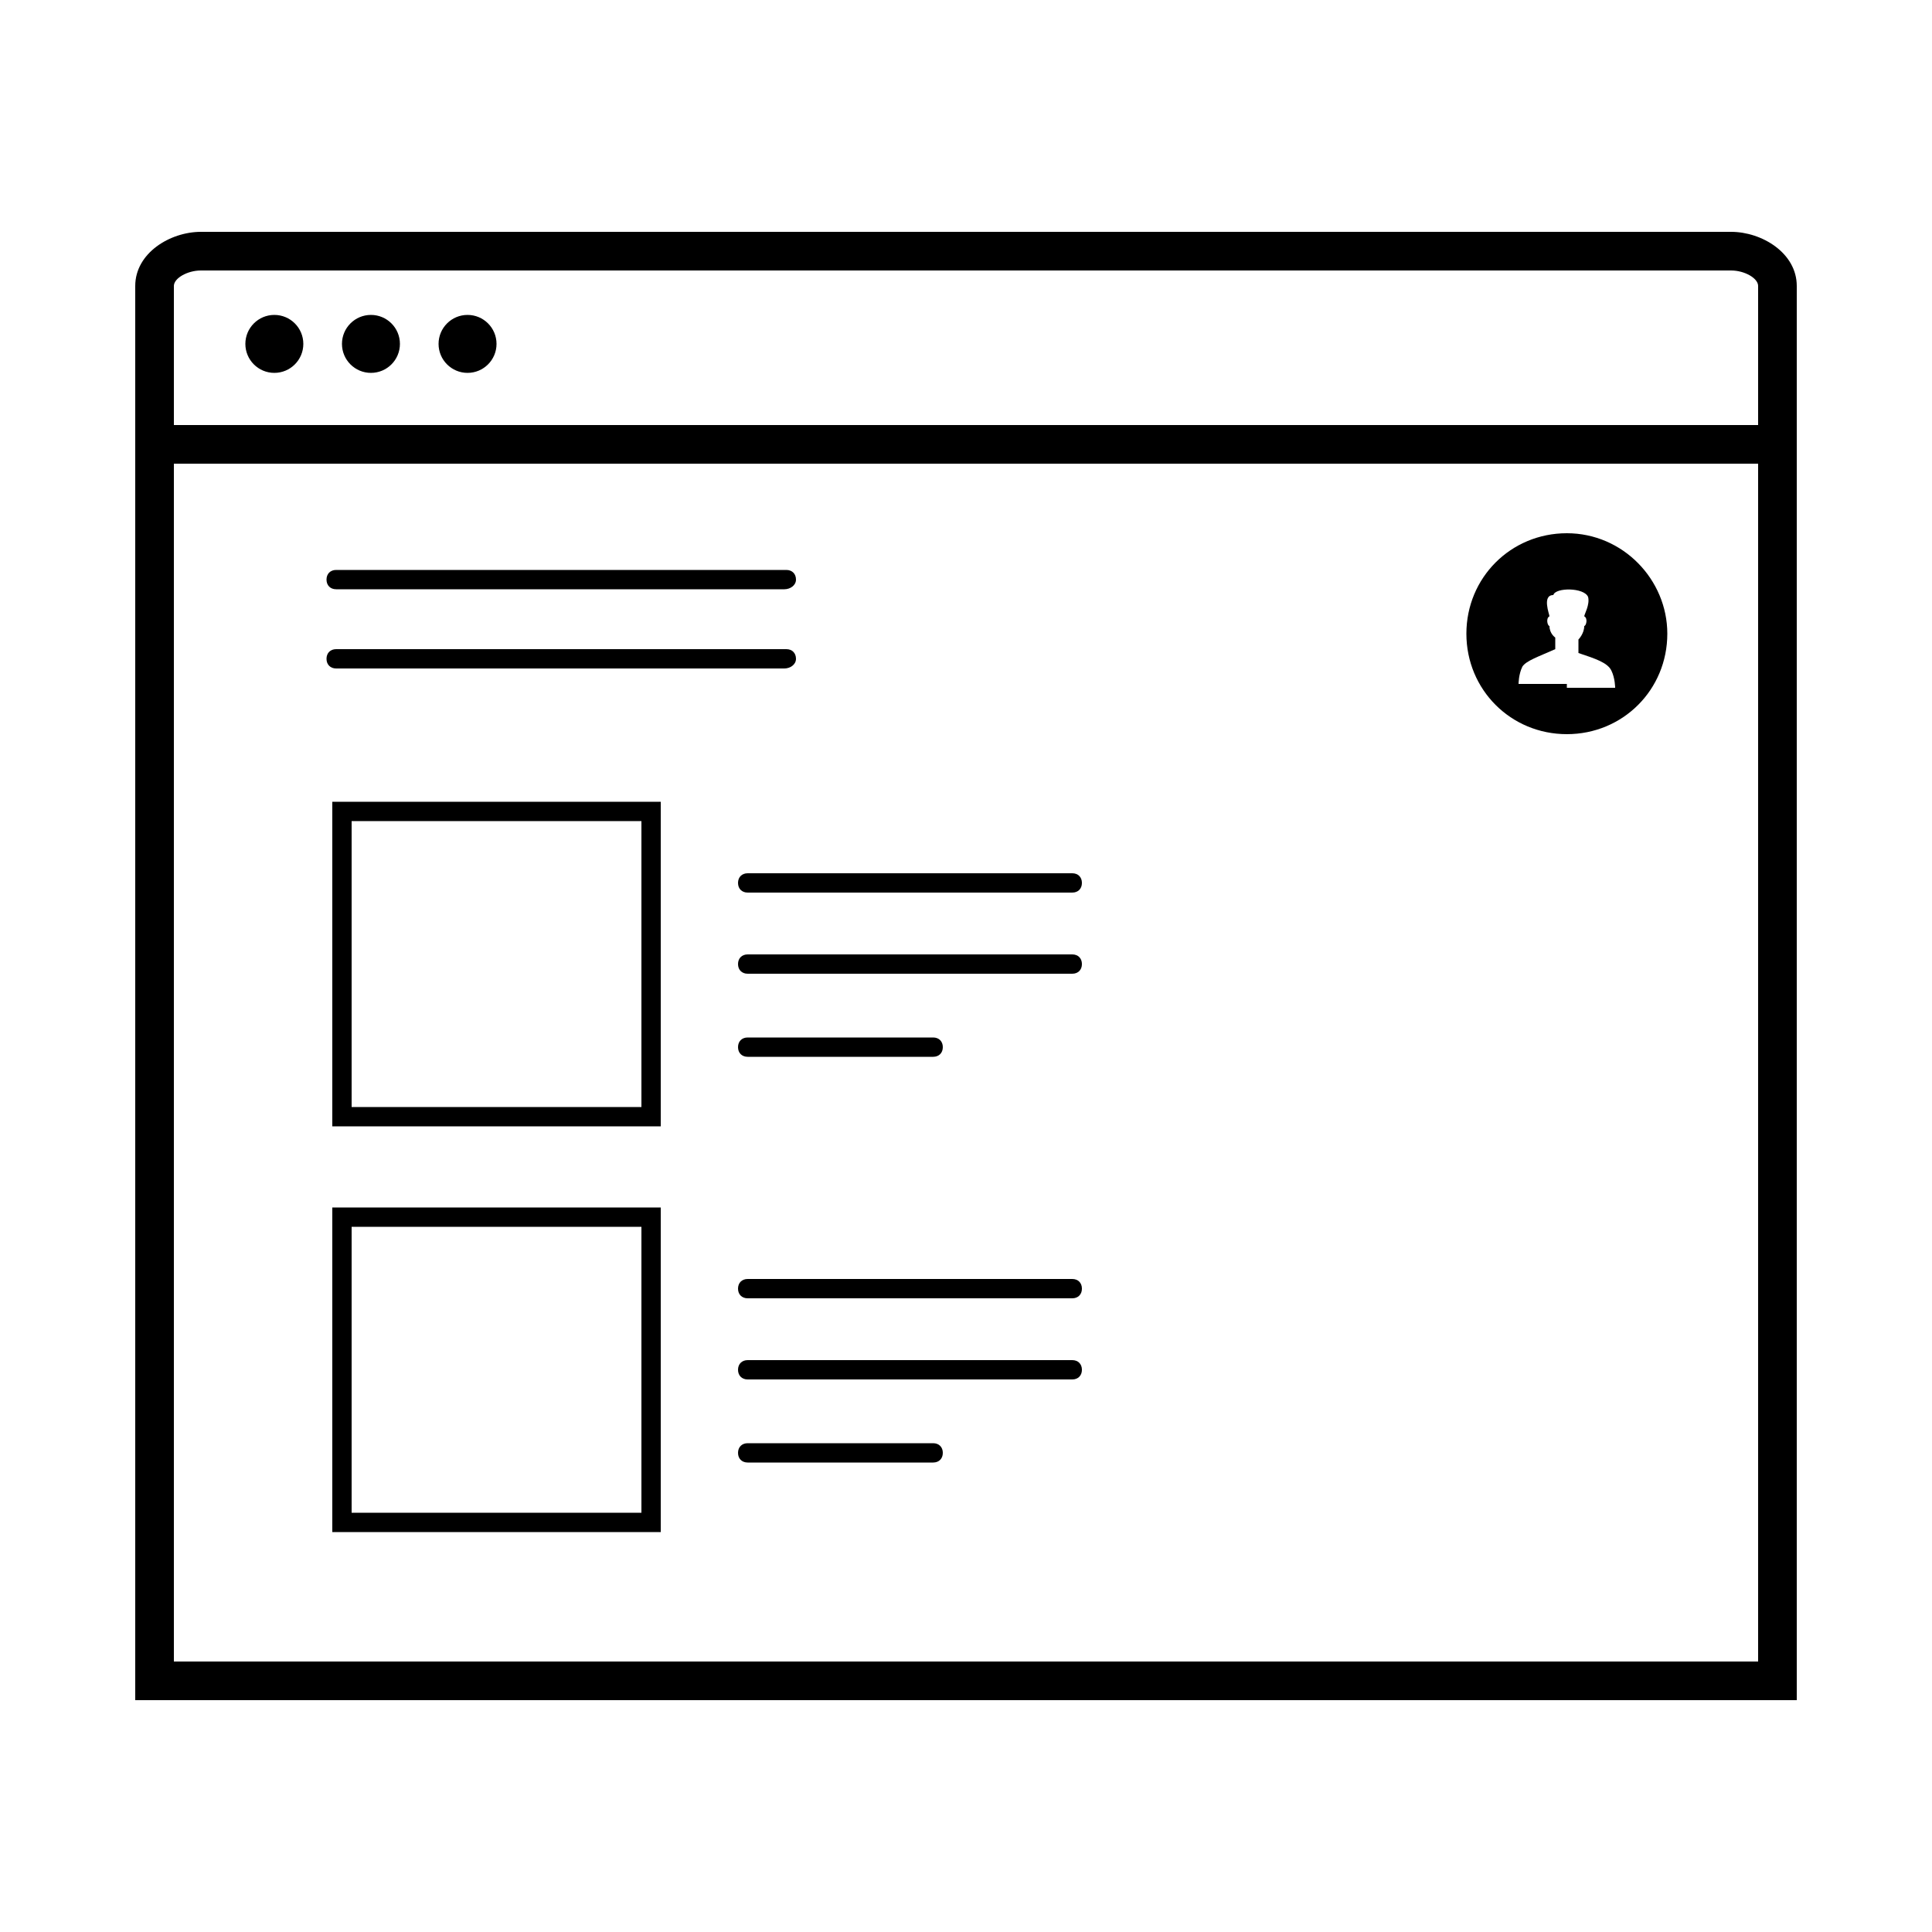 <svg height='100px' width='100px'  fill="#000000" xmlns="http://www.w3.org/2000/svg" xmlns:xlink="http://www.w3.org/1999/xlink" version="1.1" x="0px" y="0px" viewBox="0 0 100 100" enable-background="new 0 0 100 100" xml:space="preserve"><g><path fill="#000000" d="M93,88H7V22h86V88z M9,86h82V24H9V86z"></path></g><g><path fill="#000000" d="M93,24H7v-9.2c0-1.7,1.8-2.8,3.4-2.8h79.2c1.6,0,3.4,1.1,3.4,2.8V24z M9,22h82v-7.2c0-0.4-0.7-0.8-1.4-0.8   H10.4C9.7,14,9,14.4,9,14.8V22z"></path></g><g><circle fill="#000000" cx="14.2" cy="17.8" r="1.5"></circle></g><g><circle fill="#000000" cx="19.2" cy="17.8" r="1.5"></circle></g><g><circle fill="#000000" cx="24.2" cy="17.8" r="1.5"></circle></g><g><path fill="#000000" d="M34.2,58.3h-17V41.5h17V58.3z M18.2,57.3h15V42.5h-15V57.3z"></path></g><g><path fill="#000000" d="M34.2,79.3h-17V62.5h17V79.3z M18.2,78.3h15V63.5h-15V78.3z"></path></g><g><path fill="#000000" d="M40.6,30.5H17.4c-0.3,0-0.5-0.2-0.5-0.5s0.2-0.5,0.5-0.5h23.3c0.3,0,0.5,0.2,0.5,0.5S40.9,30.5,40.6,30.5z"></path></g><g><path fill="#000000" d="M40.6,34.6H17.4c-0.3,0-0.5-0.2-0.5-0.5s0.2-0.5,0.5-0.5h23.3c0.3,0,0.5,0.2,0.5,0.5S40.9,34.6,40.6,34.6z"></path></g><g><path fill="#000000" d="M81.1,27.6c-2.9,0-5.2,2.3-5.2,5.2c0,2.9,2.3,5.2,5.2,5.2c2.9,0,5.2-2.3,5.2-5.2C86.3,30,84,27.6,81.1,27.6   z M81.1,35.4h-2.5c0,0,0-0.5,0.2-0.9c0.2-0.3,0.8-0.5,1.7-0.9V33c0,0-0.3-0.2-0.3-0.6c-0.1,0-0.2-0.4,0-0.5c0-0.1-0.4-1.1,0.2-1.1   c0.1-0.4,1.6-0.4,1.8,0.1c0.1,0.4-0.2,0.9-0.2,1c0.2,0.1,0.1,0.5,0,0.5c0,0.4-0.3,0.7-0.3,0.7v0.7c0.9,0.3,1.5,0.5,1.7,0.9   c0.2,0.4,0.2,0.9,0.2,0.9H81.1z"></path></g><g><path fill="#000000" d="M55.5,46.2H38.7c-0.3,0-0.5-0.2-0.5-0.5s0.2-0.5,0.5-0.5h16.8c0.3,0,0.5,0.2,0.5,0.5S55.8,46.2,55.5,46.2z"></path></g><g><path fill="#000000" d="M55.5,50.4H38.7c-0.3,0-0.5-0.2-0.5-0.5s0.2-0.5,0.5-0.5h16.8c0.3,0,0.5,0.2,0.5,0.5S55.8,50.4,55.5,50.4z"></path></g><g><path fill="#000000" d="M48.3,54.7h-9.6c-0.3,0-0.5-0.2-0.5-0.5s0.2-0.5,0.5-0.5h9.6c0.3,0,0.5,0.2,0.5,0.5S48.6,54.7,48.3,54.7z"></path></g><g><path fill="#000000" d="M55.5,67.2H38.7c-0.3,0-0.5-0.2-0.5-0.5s0.2-0.5,0.5-0.5h16.8c0.3,0,0.5,0.2,0.5,0.5S55.8,67.2,55.5,67.2z"></path></g><g><path fill="#000000" d="M55.5,71.4H38.7c-0.3,0-0.5-0.2-0.5-0.5s0.2-0.5,0.5-0.5h16.8c0.3,0,0.5,0.2,0.5,0.5S55.8,71.4,55.5,71.4z"></path></g><g><path fill="#000000" d="M48.3,75.7h-9.6c-0.3,0-0.5-0.2-0.5-0.5s0.2-0.5,0.5-0.5h9.6c0.3,0,0.5,0.2,0.5,0.5S48.6,75.7,48.3,75.7z"></path></g></svg>